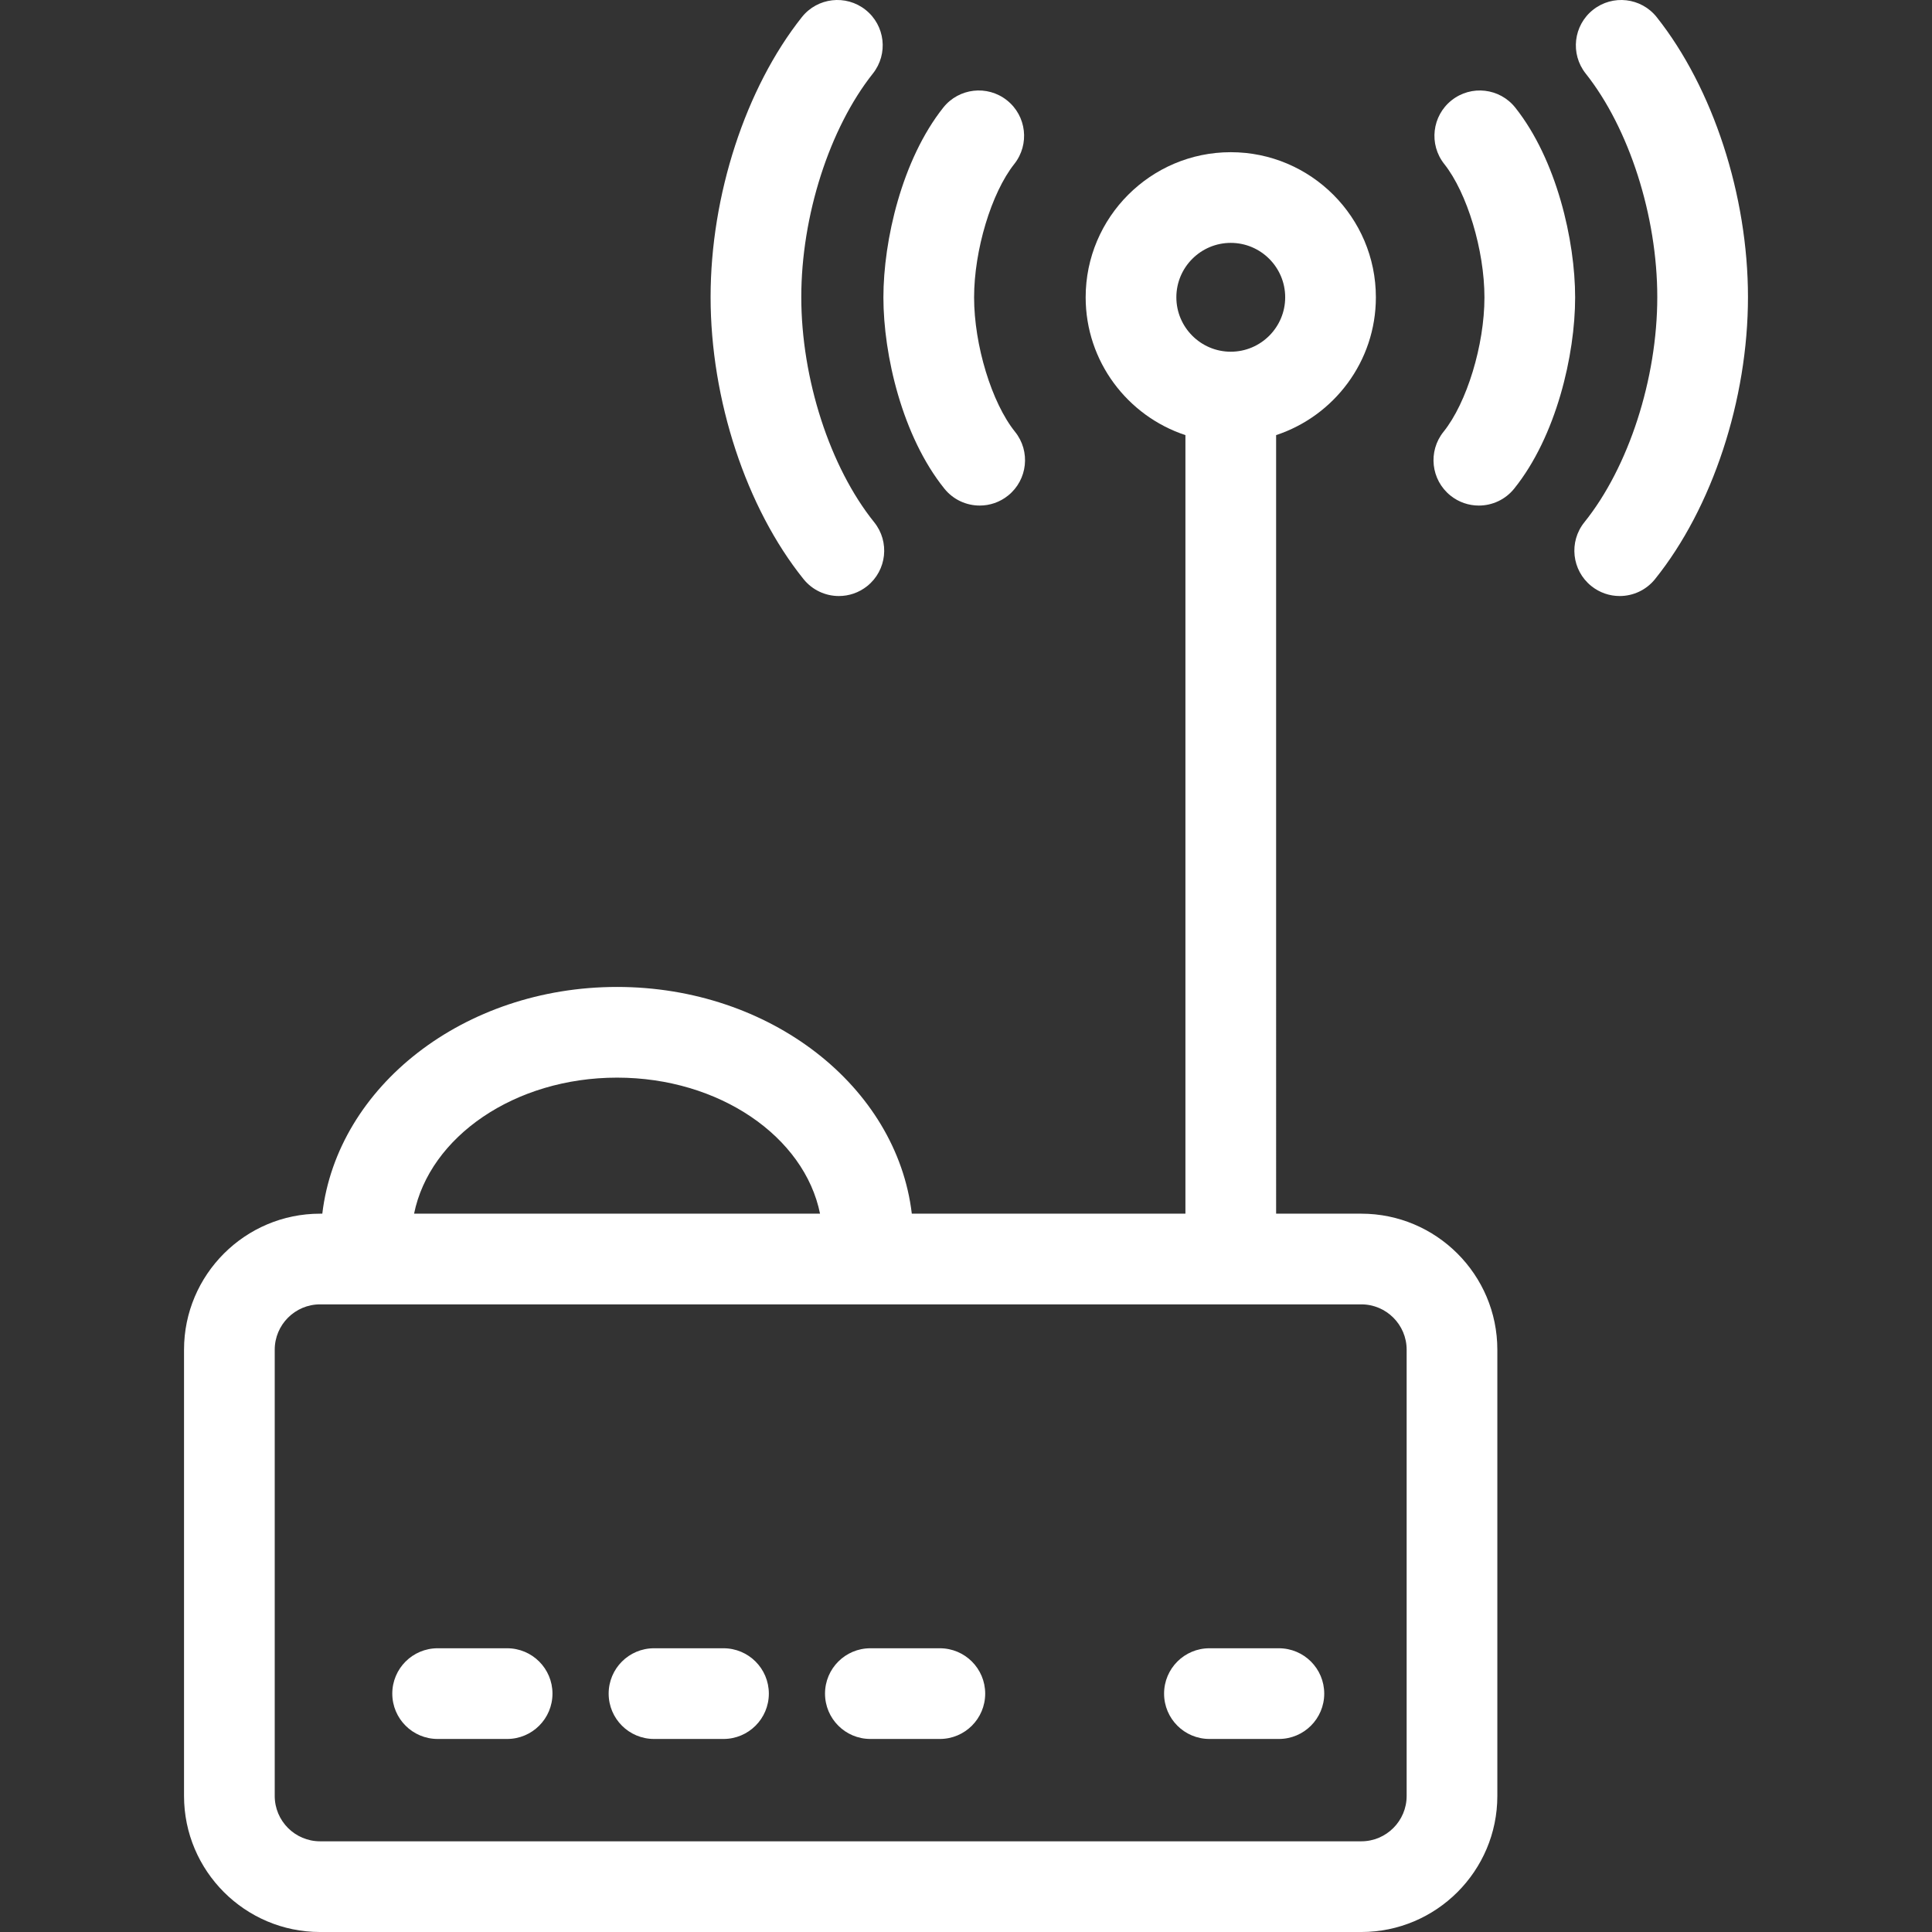 <?xml version="1.0" encoding="iso-8859-1"?>
<!-- Generator: Adobe Illustrator 17.1.0, SVG Export Plug-In . SVG Version: 6.00 Build 0)  -->
<!DOCTYPE svg PUBLIC "-//W3C//DTD SVG 1.1//EN" "http://www.w3.org/Graphics/SVG/1.1/DTD/svg11.dtd">
<svg version="1.1" id="Capa_1" xmlns="http://www.w3.org/2000/svg" xmlns:xlink="http://www.w3.org/1999/xlink" x="0px" y="0px"
	 viewBox="0 0 319.541 319.541" style="enable-background:new 0 0 319.541 319.541;" xml:space="preserve">
<rect x="0" y="0" width="319.541" height="319.541" fill="#333333" stroke="none"/>
<g>
	<path style="fill:#fff;" d="M225.151,200.735h-14.089V71.965c9.57-3.158,16.5-12.179,16.5-22.793c0-13.233-10.767-24-24-24
		c-13.233,0-24,10.767-24,24c0,10.614,6.93,19.636,16.5,22.793v128.77h-45.254c-2.491-21.03-23.403-37.501-48.75-37.501
		s-46.259,16.471-48.75,37.501h-0.37c-12.407,0-22.5,10.093-22.5,22.5v73.807c0,12.407,10.093,22.5,22.5,22.5h172.213
		c12.407,0,22.5-10.093,22.5-22.5v-73.807C247.651,210.828,237.557,200.735,225.151,200.735z M203.562,40.171c4.962,0,9,4.038,9,9
		s-4.038,9-9,9c-4.962,0-9-4.038-9-9S198.599,40.171,203.562,40.171z M102.058,178.234c16.921,0,30.991,9.766,33.572,22.501H68.486
		C71.067,187.999,85.136,178.234,102.058,178.234z M232.651,297.041c0,4.135-3.364,7.5-7.5,7.5H52.938c-4.136,0-7.5-3.365-7.5-7.5
		v-73.807c0-4.135,3.364-7.5,7.5-7.5h172.213c4.136,0,7.5,3.365,7.5,7.5V297.041z"/>
		<path style="fill:#fff;" d="M83.877,272.613H72.382c-4.142,0-7.5,3.358-7.5,7.5s3.358,7.5,7.5,7.5h11.494
		c4.142,0,7.5-3.358,7.5-7.5S88.019,272.613,83.877,272.613z"/>
		<path style="fill:#fff;" d="M119.662,272.613h-11.494c-4.142,0-7.5,3.358-7.5,7.5s3.358,7.5,7.5,7.5h11.494
		c4.142,0,7.5-3.358,7.5-7.5S123.804,272.613,119.662,272.613z"/>
		<path style="fill:#fff;" d="M155.445,272.613h-11.492c-4.142,0-7.5,3.358-7.5,7.5s3.358,7.5,7.5,7.5h11.492
		c4.142,0,7.5-3.358,7.5-7.5S159.588,272.613,155.445,272.613z"/>
		<path style="fill:#fff;" d="M211.52,272.613h-11.488c-4.142,0-7.5,3.358-7.5,7.5s3.358,7.5,7.5,7.5h11.488
		c4.142,0,7.5-3.358,7.5-7.5S215.662,272.613,211.52,272.613z"/>
		<path style="fill:#fff;" d="M274.012,2.838c-2.575-3.244-7.292-3.788-10.537-1.213c-3.245,2.575-3.788,7.292-1.213,10.537
		c7.194,9.065,11.842,23.577,11.842,36.97c0,13.517-4.733,28.137-12.06,37.247c-2.596,3.228-2.083,7.949,1.145,10.545
		c1.386,1.114,3.046,1.656,4.695,1.656c2.193,0,4.368-0.958,5.85-2.8c9.48-11.79,15.37-29.664,15.37-46.648
		C289.104,32.308,283.321,14.57,274.012,2.838z"/>
		<path style="fill:#fff;" d="M250.622,17.803c-2.575-3.245-7.292-3.788-10.537-1.214c-3.245,2.575-3.788,7.292-1.214,10.537
		c3.79,4.776,6.647,14.263,6.647,22.067c0,7.871-2.91,17.424-6.77,22.222c-2.596,3.228-2.085,7.949,1.143,10.545
		c1.386,1.115,3.046,1.657,4.696,1.657c2.193,0,4.367-0.957,5.849-2.799c6.964-8.657,10.082-22.121,10.082-31.624
		C260.518,39.777,257.458,26.419,250.622,17.803z"/>
		<path style="fill:#fff;" d="M138.747,98.58c1.649,0,3.31-0.541,4.695-1.656c3.228-2.596,3.74-7.317,1.145-10.545
		c-7.326-9.11-12.059-23.73-12.059-37.247c0-13.393,4.648-27.904,11.842-36.97c2.575-3.245,2.032-7.962-1.213-10.537
		c-3.245-2.575-7.962-2.032-10.537,1.213c-9.309,11.731-15.092,29.47-15.092,46.294c0,16.983,5.89,34.858,15.37,46.648
		C134.379,97.622,136.553,98.58,138.747,98.58z"/>
		<path style="fill:#fff;" d="M162.04,83.616c1.65,0,3.311-0.542,4.696-1.657c3.228-2.596,3.739-7.317,1.143-10.545
		c-3.859-4.797-6.77-14.351-6.77-22.222c0-7.804,2.857-17.291,6.647-22.067c2.574-3.245,2.031-7.962-1.214-10.537
		c-3.245-2.574-7.962-2.031-10.537,1.214c-6.836,8.616-9.896,21.974-9.896,31.39c0,9.503,3.118,22.967,10.082,31.624
		C157.673,82.659,159.847,83.616,162.04,83.616z"/>
</g>
<g>
</g>
<g>
</g>
<g>
</g>
<g>
</g>
<g>
</g>
<g>
</g>
<g>
</g>
<g>
</g>
<g>
</g>
<g>
</g>
<g>
</g>
<g>
</g>
<g>
</g>
<g>
</g>
<g>
</g>
</svg>
